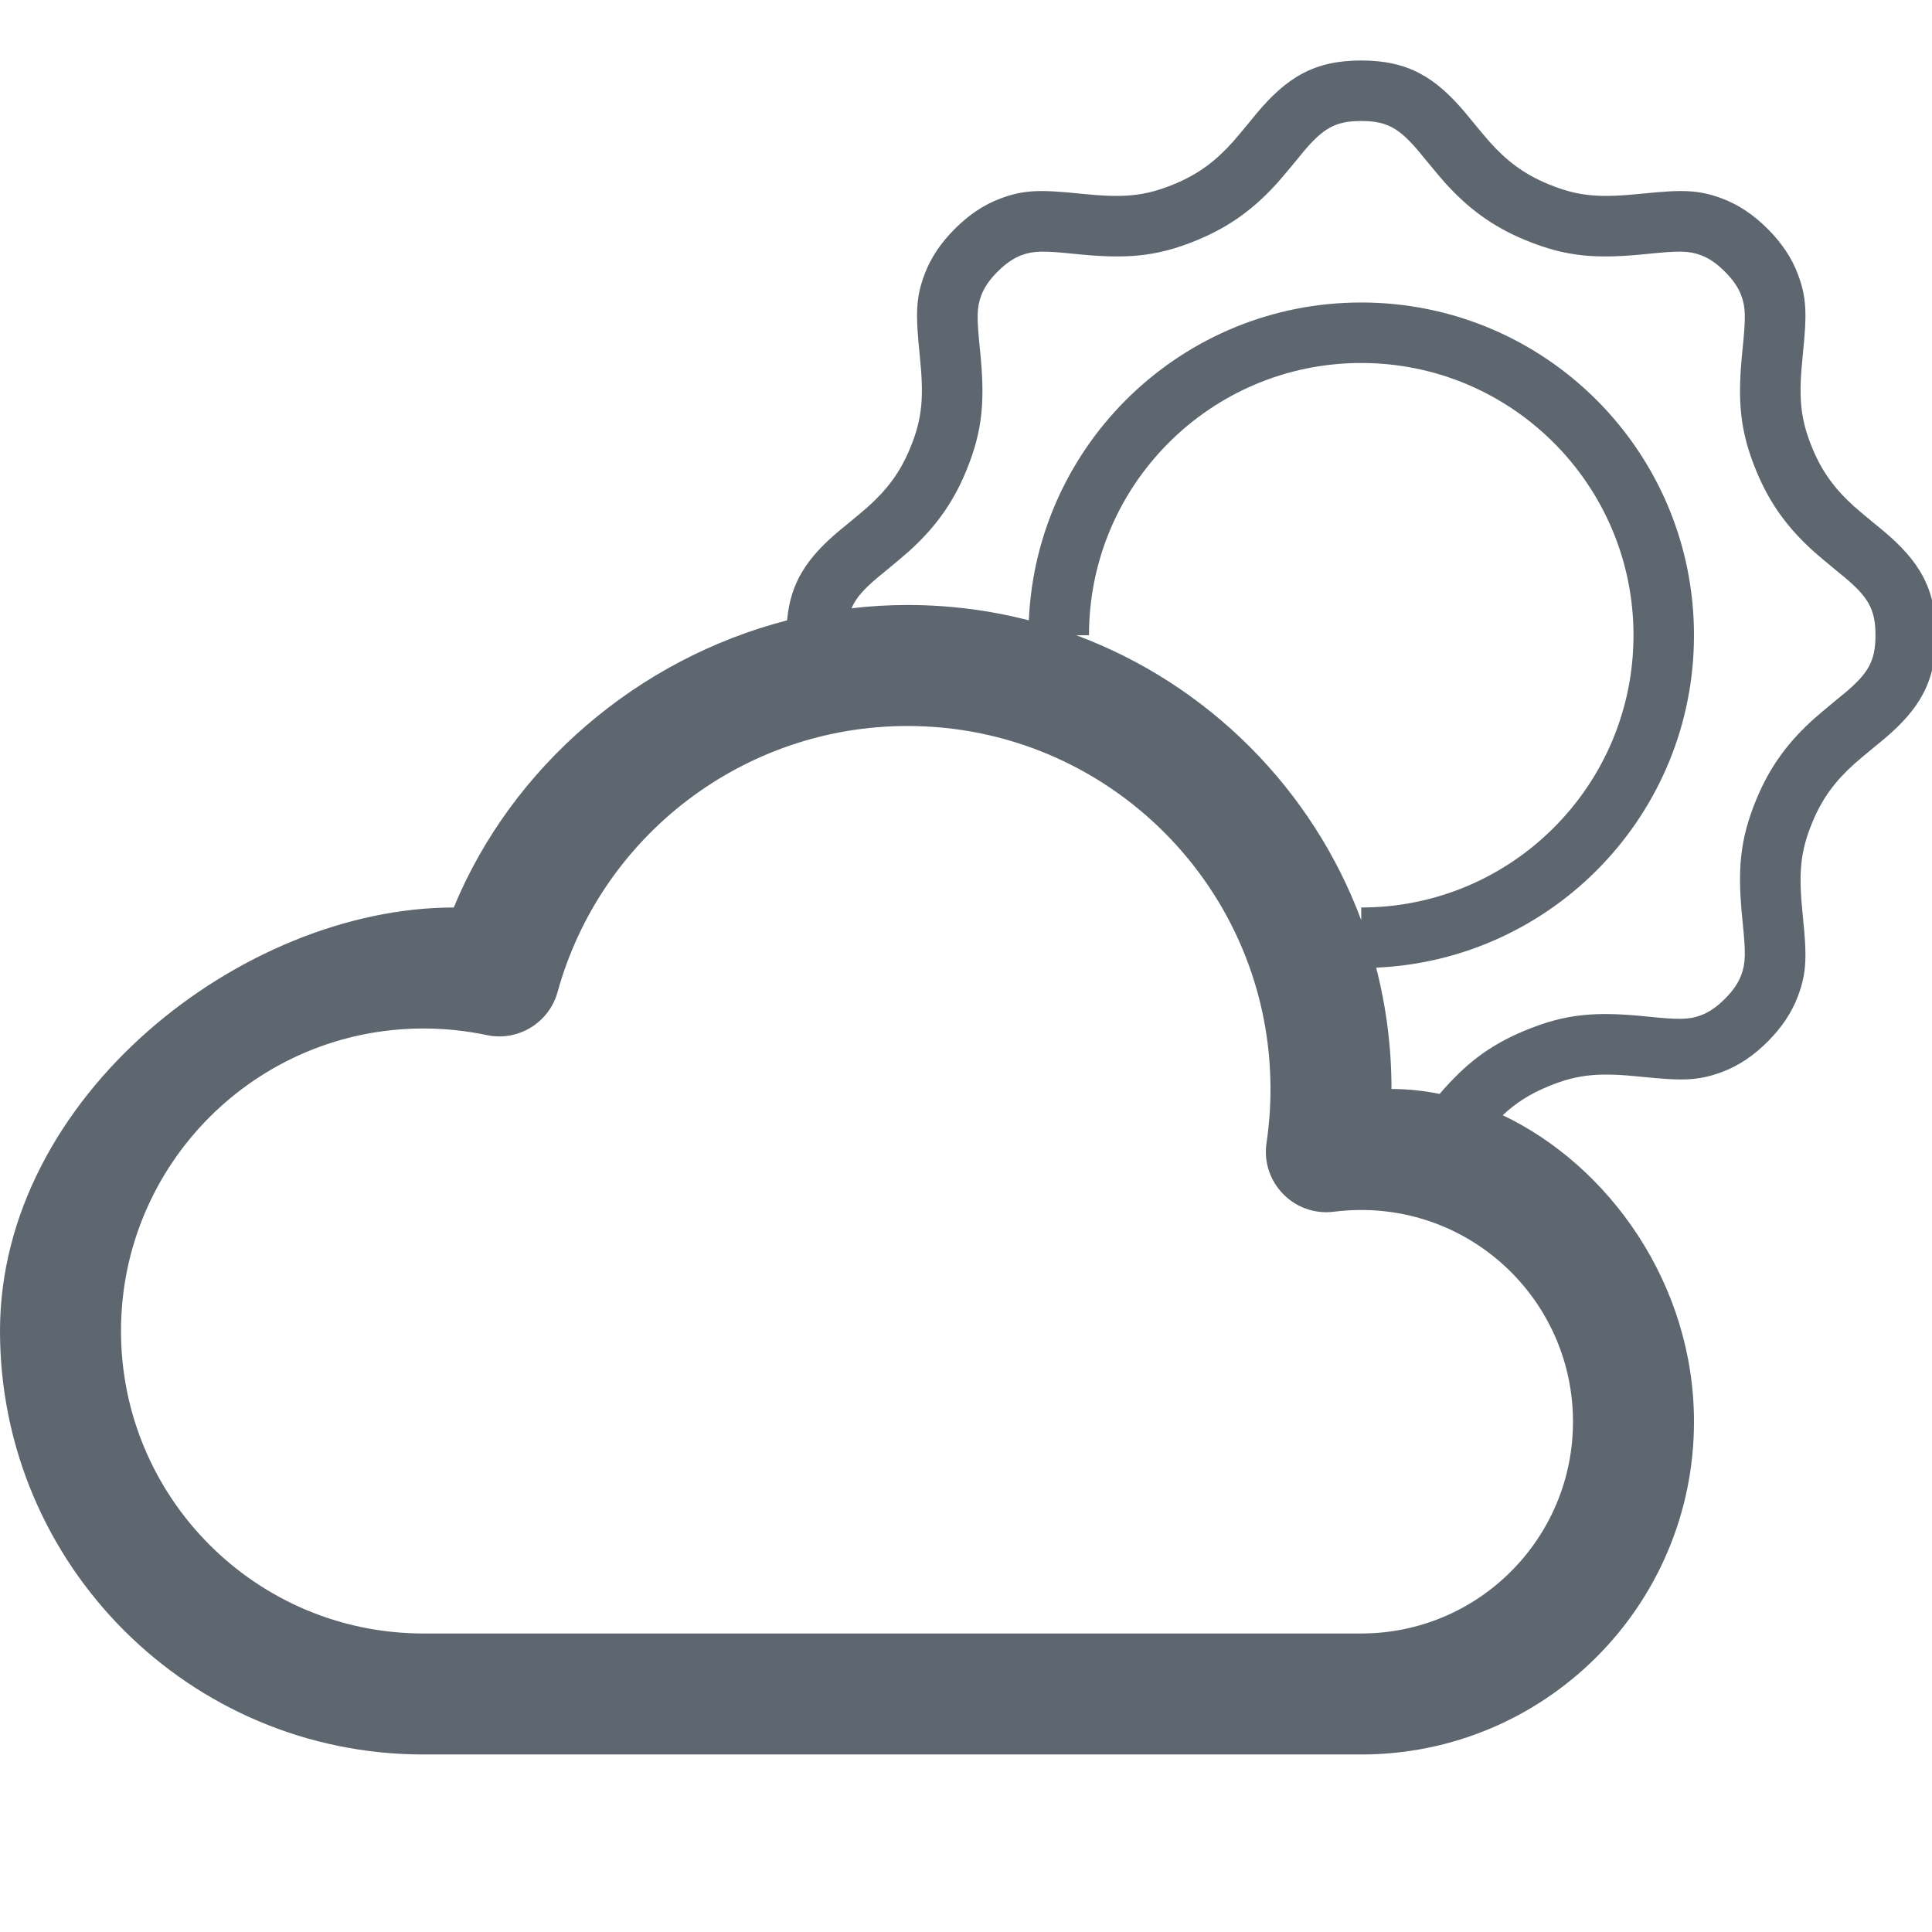 <?xml version="1.0" encoding="UTF-8"?>
<svg width="1792px" height="1792px" viewBox="0 0 1792 1792" version="1.1" xmlns="http://www.w3.org/2000/svg" xmlns:xlink="http://www.w3.org/1999/xlink">
    <!-- Generator: sketchtool 40 (33762) - http://www.bohemiancoding.com/sketch -->
    <title>fa-iot-weather</title>
    <desc>Created with sketchtool.</desc>
    <defs></defs>
    <g id="icons" stroke="none" stroke-width="1" fill="none" fill-rule="evenodd">
        <g id="fa-iot-weather" fill="#5E676F">
            <path d="M1335.289,1014.648 C1320.524,1011.644 1305.59,1010.078 1290.656,1010.078 C1290.656,971.215 1285.718,933.506 1276.434,897.543 C1440.468,890.306 1571.233,755.03 1571.233,589.212 C1571.233,418.758 1433.053,280.577 1262.598,280.577 C1096.78,280.577 961.504,411.343 954.268,575.376 C918.305,566.093 880.595,561.155 841.732,561.155 C824.254,561.155 806.922,562.191 789.807,564.208 C794.016,554.301 801.801,545.881 814.934,534.904 C810.235,538.831 835.526,518.124 842.504,511.863 C866.157,490.638 883.211,468.108 895.954,437.343 C912.001,398.601 913.711,370.53 908.877,323.449 C905.904,294.487 905.974,285.127 910.137,274.031 C912.847,266.808 917.592,259.665 925.321,251.936 C933.051,244.206 940.194,239.461 947.417,236.751 C958.513,232.588 967.873,232.518 996.834,235.492 C1043.916,240.326 1071.986,238.616 1110.729,222.568 C1141.493,209.825 1164.024,192.771 1185.249,169.118 C1191.51,162.14 1212.217,136.85 1208.29,141.548 C1227.114,119.026 1238.421,112.231 1262.598,112.231 C1286.775,112.231 1298.082,119.026 1316.906,141.548 C1312.979,136.85 1333.686,162.14 1339.948,169.118 C1361.173,192.771 1383.703,209.825 1414.467,222.568 C1453.21,238.616 1481.28,240.326 1528.362,235.492 C1557.323,232.518 1566.684,232.588 1577.779,236.751 C1585.002,239.461 1592.145,244.206 1599.875,251.936 C1607.605,259.665 1612.349,266.808 1615.059,274.031 C1619.222,285.127 1619.292,294.487 1616.319,323.449 C1611.485,370.53 1613.195,398.601 1629.243,437.343 C1641.986,468.108 1659.039,490.638 1682.692,511.863 C1689.67,518.124 1714.961,538.831 1710.262,534.904 C1732.784,553.729 1739.58,565.035 1739.58,589.212 C1739.58,613.39 1732.784,624.696 1710.262,643.521 C1714.961,639.594 1689.67,660.3 1682.692,666.562 C1659.039,687.787 1641.986,710.317 1629.243,741.082 C1613.195,779.824 1611.485,807.895 1616.319,854.976 C1619.292,883.938 1619.222,893.298 1615.059,904.394 C1612.349,911.616 1607.605,918.76 1599.875,926.489 C1592.145,934.219 1585.002,938.964 1577.779,941.674 C1566.684,945.837 1557.323,945.907 1528.362,942.933 C1481.28,938.099 1453.21,939.809 1414.467,955.857 C1380.833,969.789 1359.191,986.95 1335.289,1014.648 Z M1393.83,1034.404 C1492.401,1081.297 1571.233,1190.937 1571.233,1318.714 C1571.233,1489.168 1433.053,1627.349 1262.598,1627.349 L392.808,1627.349 C175.866,1627.349 0,1451.482 0,1234.54 C0,1017.598 224.462,841.732 420.866,841.732 C474.975,710.746 591.957,611.042 730.074,575.394 C733.142,540.166 748.63,517.188 778.946,491.848 C775.228,494.956 799.159,475.362 805.026,470.097 C822.814,454.135 834.841,438.247 844.11,415.869 C855.816,387.608 857.022,367.812 853.055,329.18 C849.182,291.449 849.294,276.452 857.598,254.319 C863.221,239.33 872.428,225.47 885.642,212.256 C898.855,199.042 912.716,189.836 927.705,184.212 C949.837,175.908 964.834,175.796 1002.565,179.67 C1041.197,183.636 1060.994,182.43 1089.255,170.724 C1111.633,161.455 1127.521,149.428 1143.483,131.64 C1148.748,125.773 1168.342,101.842 1165.234,105.561 C1193.742,71.453 1219.261,56.115 1262.598,56.115 C1305.935,56.115 1331.454,71.453 1359.963,105.561 C1356.854,101.842 1376.449,125.773 1381.713,131.64 C1397.675,149.428 1413.564,161.455 1435.942,170.724 C1464.203,182.43 1483.999,183.636 1522.631,179.67 C1560.362,175.796 1575.359,175.908 1597.492,184.212 C1612.48,189.836 1626.341,199.042 1639.555,212.256 C1652.768,225.47 1661.975,239.33 1667.598,254.319 C1675.903,276.452 1676.015,291.449 1672.141,329.18 C1668.175,367.812 1669.38,387.608 1681.086,415.869 C1690.356,438.247 1702.382,454.135 1720.17,470.097 C1726.037,475.362 1749.969,494.956 1746.25,491.848 C1780.358,520.356 1795.695,545.875 1795.695,589.212 C1795.695,632.55 1780.358,658.069 1746.25,686.577 C1749.969,683.469 1726.037,703.063 1720.17,708.328 C1702.382,724.289 1690.356,740.178 1681.086,762.556 C1669.38,790.817 1668.175,810.613 1672.141,849.245 C1676.015,886.976 1675.903,901.973 1667.598,924.106 C1661.975,939.095 1652.768,952.955 1639.555,966.169 C1626.341,979.383 1612.48,988.589 1597.492,994.213 C1575.359,1002.517 1560.362,1002.629 1522.631,998.755 C1483.999,994.789 1464.203,995.995 1435.942,1007.701 C1418.897,1014.761 1406.27,1022.795 1393.83,1034.404 Z M1262.598,853.51 C1217.2,731.526 1120.285,634.611 998.301,589.212 L1010.078,589.212 C1010.078,449.75 1123.135,336.693 1262.598,336.693 C1402.061,336.693 1515.118,449.75 1515.118,589.212 C1515.118,728.675 1402.061,841.732 1262.598,841.732 L1262.598,853.51 Z M517.17,920.142 C557.155,775.476 689.38,673.386 841.732,673.386 C1027.682,673.386 1178.425,824.128 1178.425,1010.078 C1178.425,1026.923 1177.192,1043.593 1174.756,1060.006 C1169.295,1096.795 1200.485,1128.623 1237.378,1123.907 C1245.684,1122.846 1254.1,1122.309 1262.598,1122.309 C1371.069,1122.309 1459.002,1210.243 1459.002,1318.714 C1459.002,1427.185 1371.069,1515.118 1262.598,1515.118 L392.808,1515.118 C237.85,1515.118 112.231,1389.499 112.231,1234.54 C112.231,1079.582 237.85,953.963 392.808,953.963 C412.718,953.963 432.325,956.028 451.427,960.084 C480.456,966.248 509.265,948.745 517.17,920.142 Z"></path>
        </g>
    </g>
</svg>